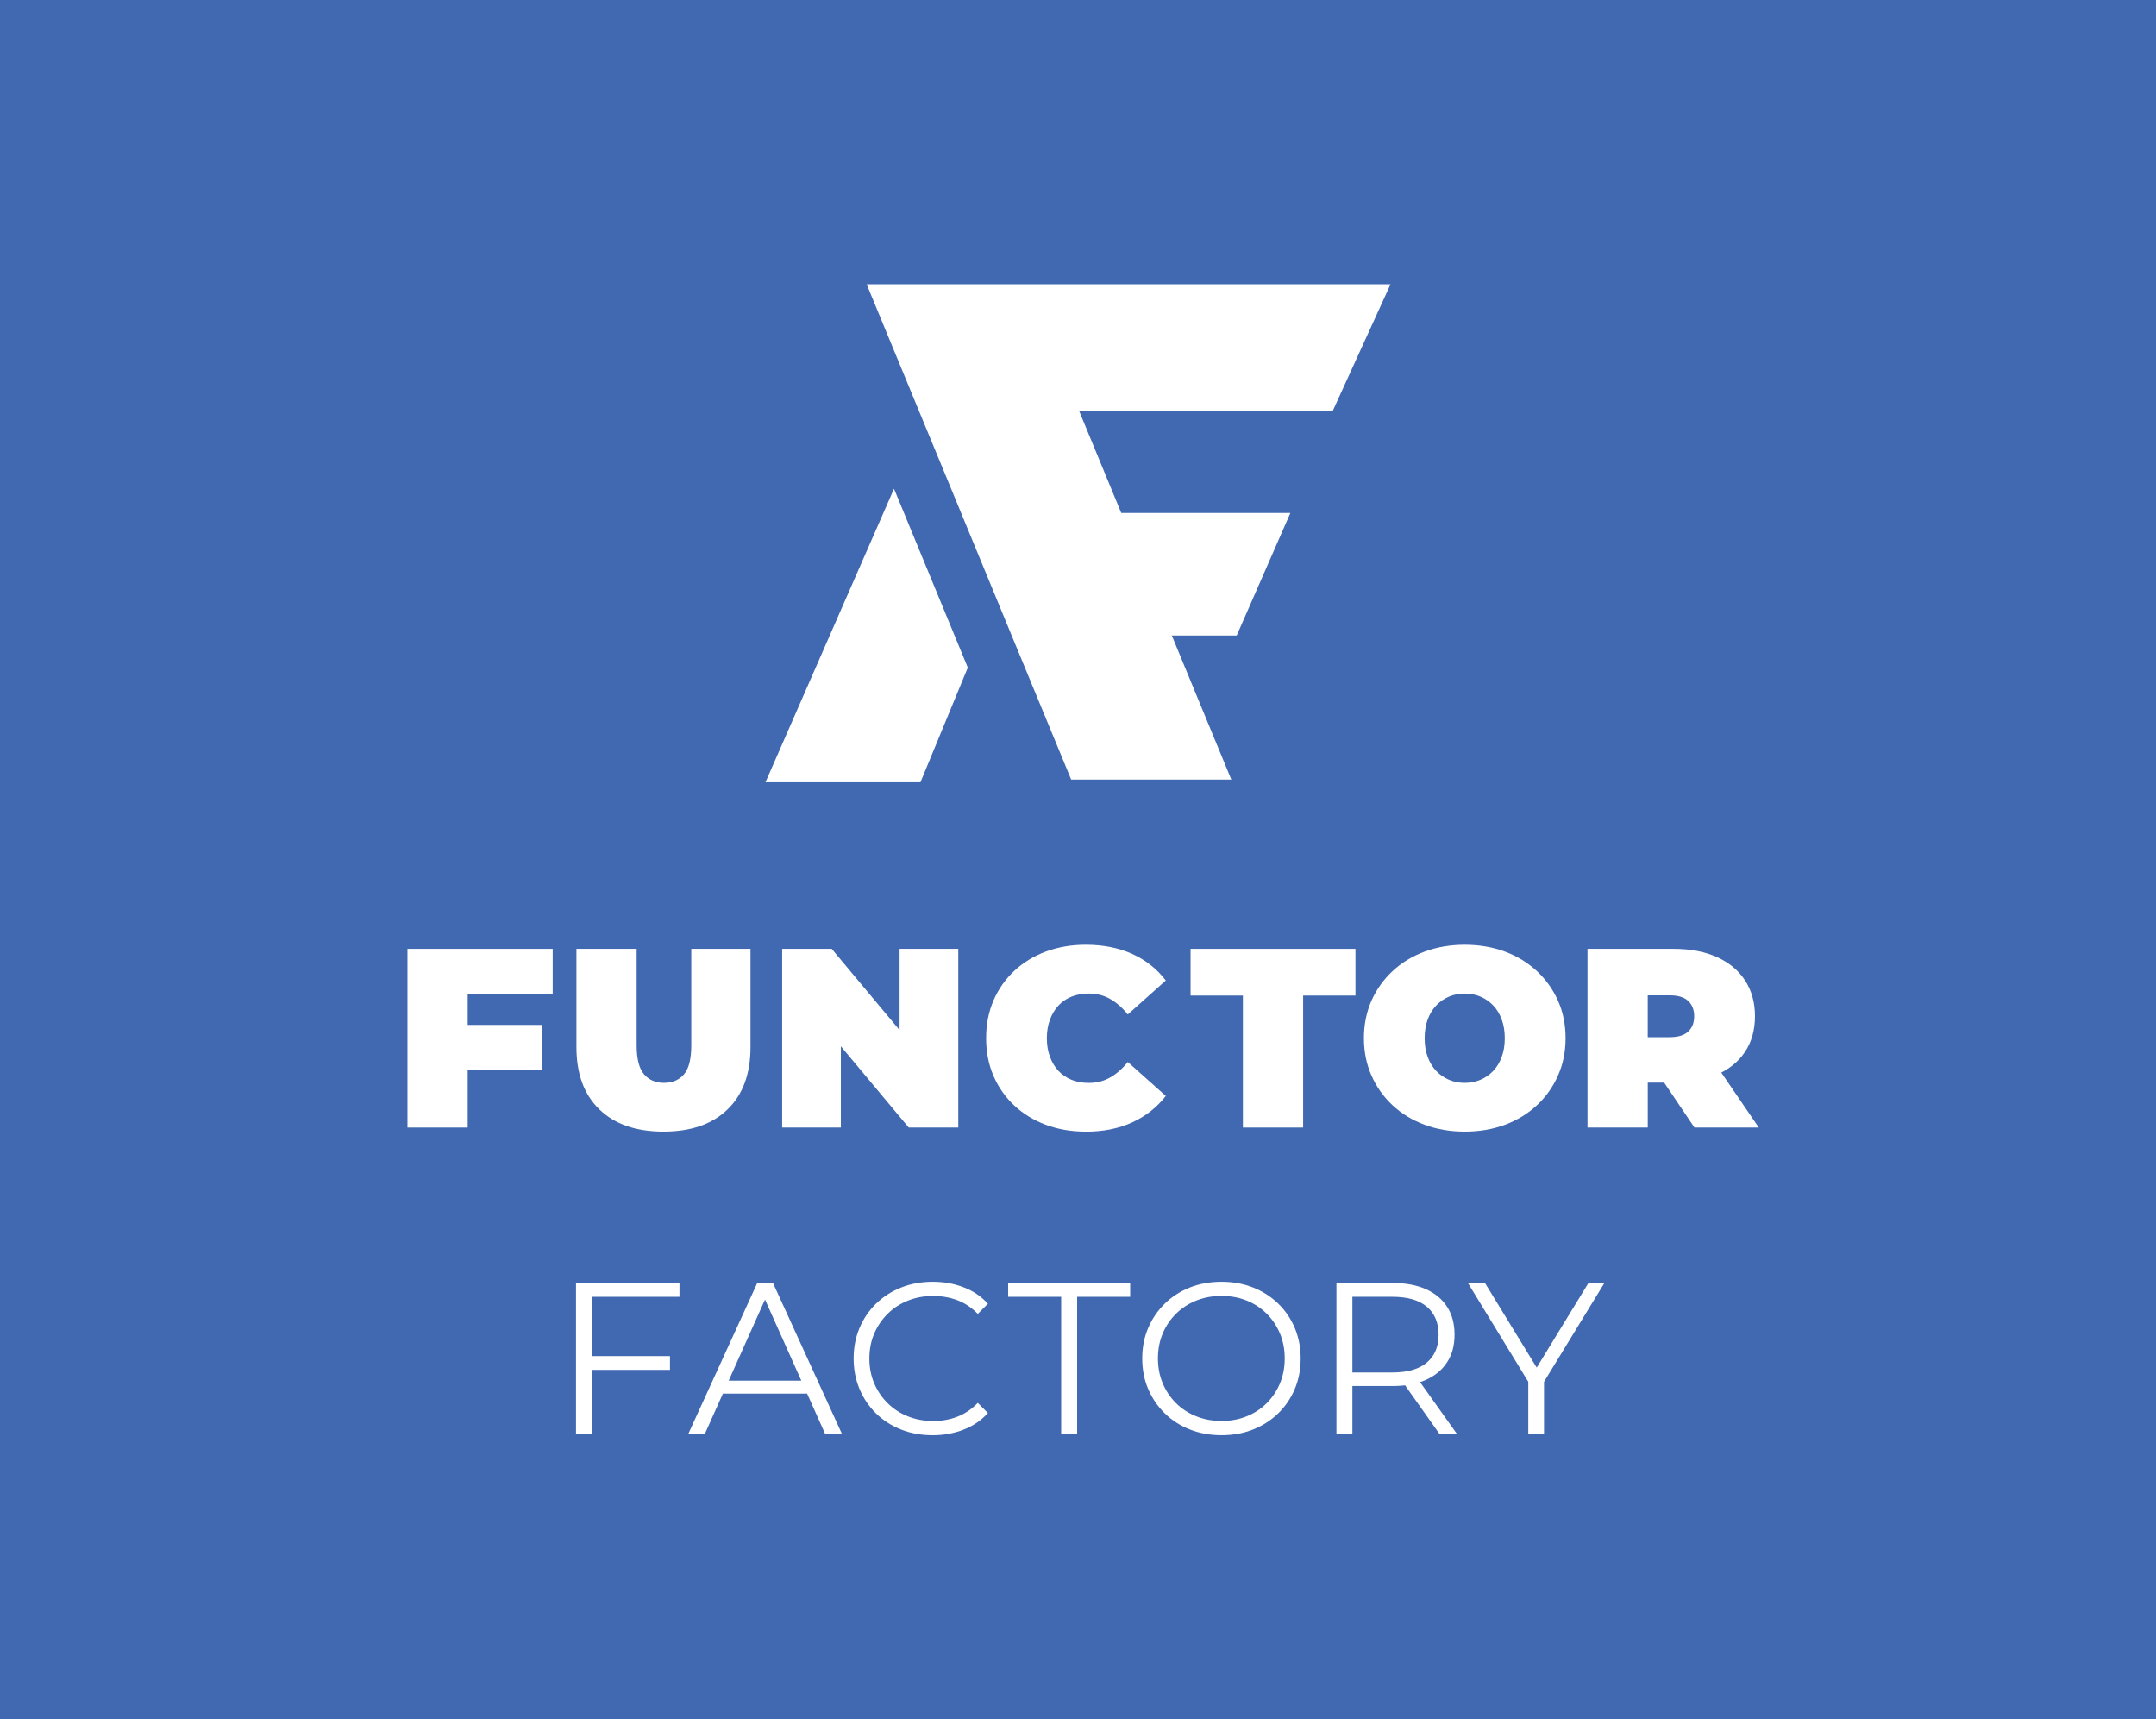 <?xml version="1.0" encoding="UTF-8"?>
<svg id="Layer_1" data-name="Layer 1" xmlns="http://www.w3.org/2000/svg" viewBox="0 0 926.29 738.61">
  <defs>
    <style>
      .cls-1 {
        fill: #4169b1;
      }

      .cls-1, .cls-2 {
        stroke-width: 0px;
      }

      .cls-2 {
        fill: #fff;
      }
    </style>
  </defs>
  <rect class="cls-1" x="-51.44" y="-64.68" width="1014.94" height="850.2"/>
  <g>
    <g>
      <path class="cls-2" d="M200.94,484.37h-25.88v-76.77h62.4v19.52h-36.52v57.25ZM199.18,440.28h33.78v19.52h-33.78v-19.52Z"/>
      <path class="cls-2" d="M285.05,486.12c-11.77,0-20.95-3.18-27.53-9.54-6.58-6.36-9.87-15.28-9.87-26.76v-42.22h25.88v41.45c0,5.85,1.06,10,3.18,12.45,2.12,2.45,4.97,3.67,8.55,3.67s6.52-1.22,8.61-3.67c2.08-2.45,3.13-6.6,3.13-12.45v-41.45h25.44v42.22c0,11.48-3.29,20.4-9.87,26.76-6.58,6.36-15.76,9.54-27.53,9.54Z"/>
      <path class="cls-2" d="M336.04,484.37v-76.77h21.28l39.04,46.72h-9.87v-46.72h25.22v76.77h-21.28l-39.04-46.72h9.87v46.72h-25.22Z"/>
      <path class="cls-2" d="M466.44,486.12c-6.14,0-11.83-.97-17.05-2.91-5.23-1.94-9.76-4.7-13.6-8.28-3.84-3.58-6.82-7.82-8.94-12.72-2.12-4.9-3.18-10.31-3.18-16.23s1.06-11.33,3.18-16.23c2.12-4.9,5.1-9.14,8.94-12.72,3.84-3.58,8.37-6.34,13.6-8.28,5.23-1.94,10.91-2.91,17.05-2.91,7.53,0,14.2,1.32,20.01,3.95,5.81,2.63,10.62,6.43,14.42,11.41l-16.34,14.59c-2.27-2.85-4.77-5.06-7.51-6.63-2.74-1.57-5.83-2.36-9.27-2.36-2.71,0-5.15.44-7.35,1.32-2.19.88-4.08,2.16-5.65,3.84-1.57,1.68-2.8,3.71-3.67,6.09-.88,2.38-1.32,5.03-1.32,7.95s.44,5.58,1.32,7.95c.88,2.38,2.1,4.41,3.67,6.09,1.57,1.68,3.46,2.96,5.65,3.84,2.19.88,4.64,1.32,7.35,1.32,3.44,0,6.52-.79,9.27-2.36,2.74-1.57,5.25-3.78,7.51-6.63l16.34,14.59c-3.8,4.9-8.61,8.68-14.42,11.35-5.81,2.67-12.49,4-20.01,4Z"/>
      <path class="cls-2" d="M533.99,484.37v-56.7h-22.48v-20.07h70.84v20.07h-22.48v56.7h-25.88Z"/>
      <path class="cls-2" d="M629.29,486.12c-6.22,0-11.97-.99-17.27-2.96-5.3-1.97-9.89-4.77-13.76-8.39-3.88-3.62-6.89-7.88-9.05-12.78-2.16-4.9-3.23-10.24-3.23-16.01s1.08-11.2,3.23-16.07c2.16-4.86,5.17-9.1,9.05-12.72,3.87-3.62,8.46-6.42,13.76-8.39,5.3-1.97,11.06-2.96,17.27-2.96s12.06.99,17.33,2.96c5.26,1.97,9.83,4.77,13.71,8.39,3.87,3.62,6.89,7.86,9.05,12.72,2.16,4.86,3.24,10.22,3.24,16.07s-1.08,11.11-3.24,16.01c-2.16,4.9-5.17,9.16-9.05,12.78-3.88,3.62-8.44,6.42-13.71,8.39-5.26,1.97-11.04,2.96-17.33,2.96ZM629.29,465.18c2.41,0,4.66-.44,6.74-1.32,2.08-.88,3.91-2.14,5.48-3.78,1.57-1.65,2.8-3.66,3.67-6.03.88-2.38,1.32-5.06,1.32-8.06s-.44-5.68-1.32-8.06c-.88-2.38-2.1-4.39-3.67-6.03-1.57-1.64-3.4-2.91-5.48-3.78-2.08-.88-4.33-1.32-6.74-1.32s-4.66.44-6.75,1.32c-2.08.88-3.91,2.14-5.48,3.78-1.57,1.65-2.8,3.66-3.67,6.03-.88,2.38-1.32,5.06-1.32,8.06s.44,5.69,1.32,8.06c.88,2.38,2.1,4.39,3.67,6.03,1.57,1.64,3.4,2.91,5.48,3.78,2.08.88,4.33,1.32,6.75,1.32Z"/>
      <path class="cls-2" d="M682.04,484.37v-76.77h36.96c7.16,0,13.36,1.17,18.59,3.51,5.23,2.34,9.27,5.68,12.12,10.03,2.85,4.35,4.28,9.49,4.28,15.41s-1.43,11.02-4.28,15.3c-2.85,4.28-6.89,7.55-12.12,9.82-5.23,2.27-11.42,3.4-18.59,3.4h-22.59l11.52-10.64v29.94h-25.88ZM707.92,457.28l-11.52-11.73h20.95c3.58,0,6.23-.8,7.95-2.41,1.72-1.61,2.58-3.8,2.58-6.58s-.86-4.97-2.58-6.58c-1.72-1.61-4.37-2.41-7.95-2.41h-20.95l11.52-11.73v41.45ZM727.99,484.37l-18.86-27.96h27.42l19.08,27.96h-27.64Z"/>
      <path class="cls-2" d="M254.32,615.97h-6.85v-64.83h44.45v5.93h-37.6v58.9ZM253.58,582.54h34.26v5.93h-34.26v-5.93Z"/>
      <path class="cls-2" d="M295.71,615.97l29.63-64.83h6.76l29.63,64.83h-7.22l-27.23-60.84h2.78l-27.23,60.84h-7.13ZM307.38,598.65l2.04-5.56h37.69l2.04,5.56h-41.77Z"/>
      <path class="cls-2" d="M400.64,616.53c-4.88,0-9.38-.82-13.52-2.45-4.14-1.63-7.72-3.94-10.74-6.9-3.03-2.96-5.39-6.45-7.08-10.46-1.7-4.01-2.55-8.4-2.55-13.15s.85-9.14,2.55-13.15c1.7-4.01,4.08-7.5,7.13-10.46,3.06-2.96,6.65-5.26,10.79-6.9,4.13-1.63,8.64-2.45,13.52-2.45s9.11.79,13.24,2.36c4.14,1.57,7.62,3.94,10.46,7.08l-4.35,4.35c-2.66-2.72-5.59-4.68-8.8-5.88-3.21-1.2-6.67-1.81-10.37-1.81-3.89,0-7.5.66-10.83,1.99-3.33,1.33-6.24,3.21-8.71,5.65-2.47,2.44-4.4,5.28-5.79,8.52-1.39,3.24-2.08,6.81-2.08,10.7s.69,7.45,2.08,10.7c1.39,3.24,3.32,6.08,5.79,8.52,2.47,2.44,5.37,4.32,8.71,5.65,3.33,1.33,6.95,1.99,10.83,1.99s7.16-.62,10.37-1.85c3.21-1.23,6.14-3.21,8.8-5.93l4.35,4.35c-2.84,3.15-6.33,5.53-10.46,7.13-4.14,1.61-8.58,2.41-13.33,2.41Z"/>
      <path class="cls-2" d="M455.92,615.97v-58.9h-22.78v-5.93h52.42v5.93h-22.78v58.9h-6.85Z"/>
      <path class="cls-2" d="M524.82,616.53c-4.88,0-9.4-.82-13.57-2.45-4.17-1.63-7.78-3.95-10.83-6.95-3.06-2.99-5.43-6.48-7.13-10.46-1.7-3.98-2.55-8.35-2.55-13.1s.85-9.12,2.55-13.1c1.7-3.98,4.08-7.47,7.13-10.46,3.06-2.99,6.65-5.31,10.79-6.95,4.13-1.63,8.67-2.45,13.61-2.45s9.38.82,13.52,2.45c4.14,1.64,7.73,3.94,10.79,6.9,3.06,2.96,5.43,6.45,7.13,10.46,1.7,4.01,2.55,8.4,2.55,13.15s-.85,9.14-2.55,13.15c-1.7,4.01-4.07,7.5-7.13,10.46-3.06,2.96-6.65,5.26-10.79,6.9-4.14,1.64-8.64,2.45-13.52,2.45ZM524.82,610.41c3.89,0,7.49-.66,10.79-1.99,3.3-1.33,6.17-3.21,8.61-5.65s4.34-5.28,5.7-8.52c1.36-3.24,2.04-6.81,2.04-10.7s-.68-7.46-2.04-10.7c-1.36-3.24-3.26-6.08-5.7-8.52-2.44-2.44-5.31-4.32-8.61-5.65-3.3-1.33-6.9-1.99-10.79-1.99s-7.5.66-10.84,1.99c-3.33,1.33-6.24,3.21-8.71,5.65-2.47,2.44-4.38,5.28-5.74,8.52-1.36,3.24-2.04,6.81-2.04,10.7s.68,7.38,2.04,10.65c1.36,3.27,3.27,6.13,5.74,8.57,2.47,2.44,5.37,4.32,8.71,5.65,3.33,1.33,6.95,1.99,10.84,1.99Z"/>
      <path class="cls-2" d="M574.18,615.97v-64.83h24.26c5.49,0,10.22.88,14.17,2.64,3.95,1.76,6.99,4.29,9.12,7.59s3.19,7.3,3.19,11.99-1.06,8.51-3.19,11.81c-2.13,3.3-5.17,5.83-9.12,7.59-3.95,1.76-8.67,2.64-14.17,2.64h-20.47l3.06-3.15v23.71h-6.85ZM581.03,592.82l-3.06-3.24h20.28c6.48,0,11.41-1.42,14.77-4.26,3.36-2.84,5.05-6.82,5.05-11.95s-1.68-9.2-5.05-12.04c-3.37-2.84-8.29-4.26-14.77-4.26h-20.28l3.06-3.24v38.99ZM618.45,615.97l-16.67-23.52h7.41l16.76,23.52h-7.5Z"/>
      <path class="cls-2" d="M656.6,615.97v-24.08l1.57,4.26-27.5-45.01h7.32l24.17,39.54h-3.89l24.17-39.54h6.85l-27.5,45.01,1.57-4.26v24.08h-6.76Z"/>
    </g>
    <g>
      <polygon class="cls-2" points="597.42 122.09 441.13 122.09 441.17 122.19 441.13 122.1 372.34 122.1 394.07 174.71 408.53 209.68 412.94 220.38 434.65 273 440.23 286.52 460.21 334.87 529.01 334.87 503.45 273 503.44 272.99 531.33 272.99 554.38 220.37 481.73 220.37 474.64 203.2 463.59 176.45 572.62 176.45 597.42 122.09"/>
      <polygon class="cls-2" points="388.51 220.65 384.09 209.95 328.87 336.04 395.45 336.04 415.8 286.79 410.22 273.27 388.51 220.65"/>
    </g>
  </g>
</svg>